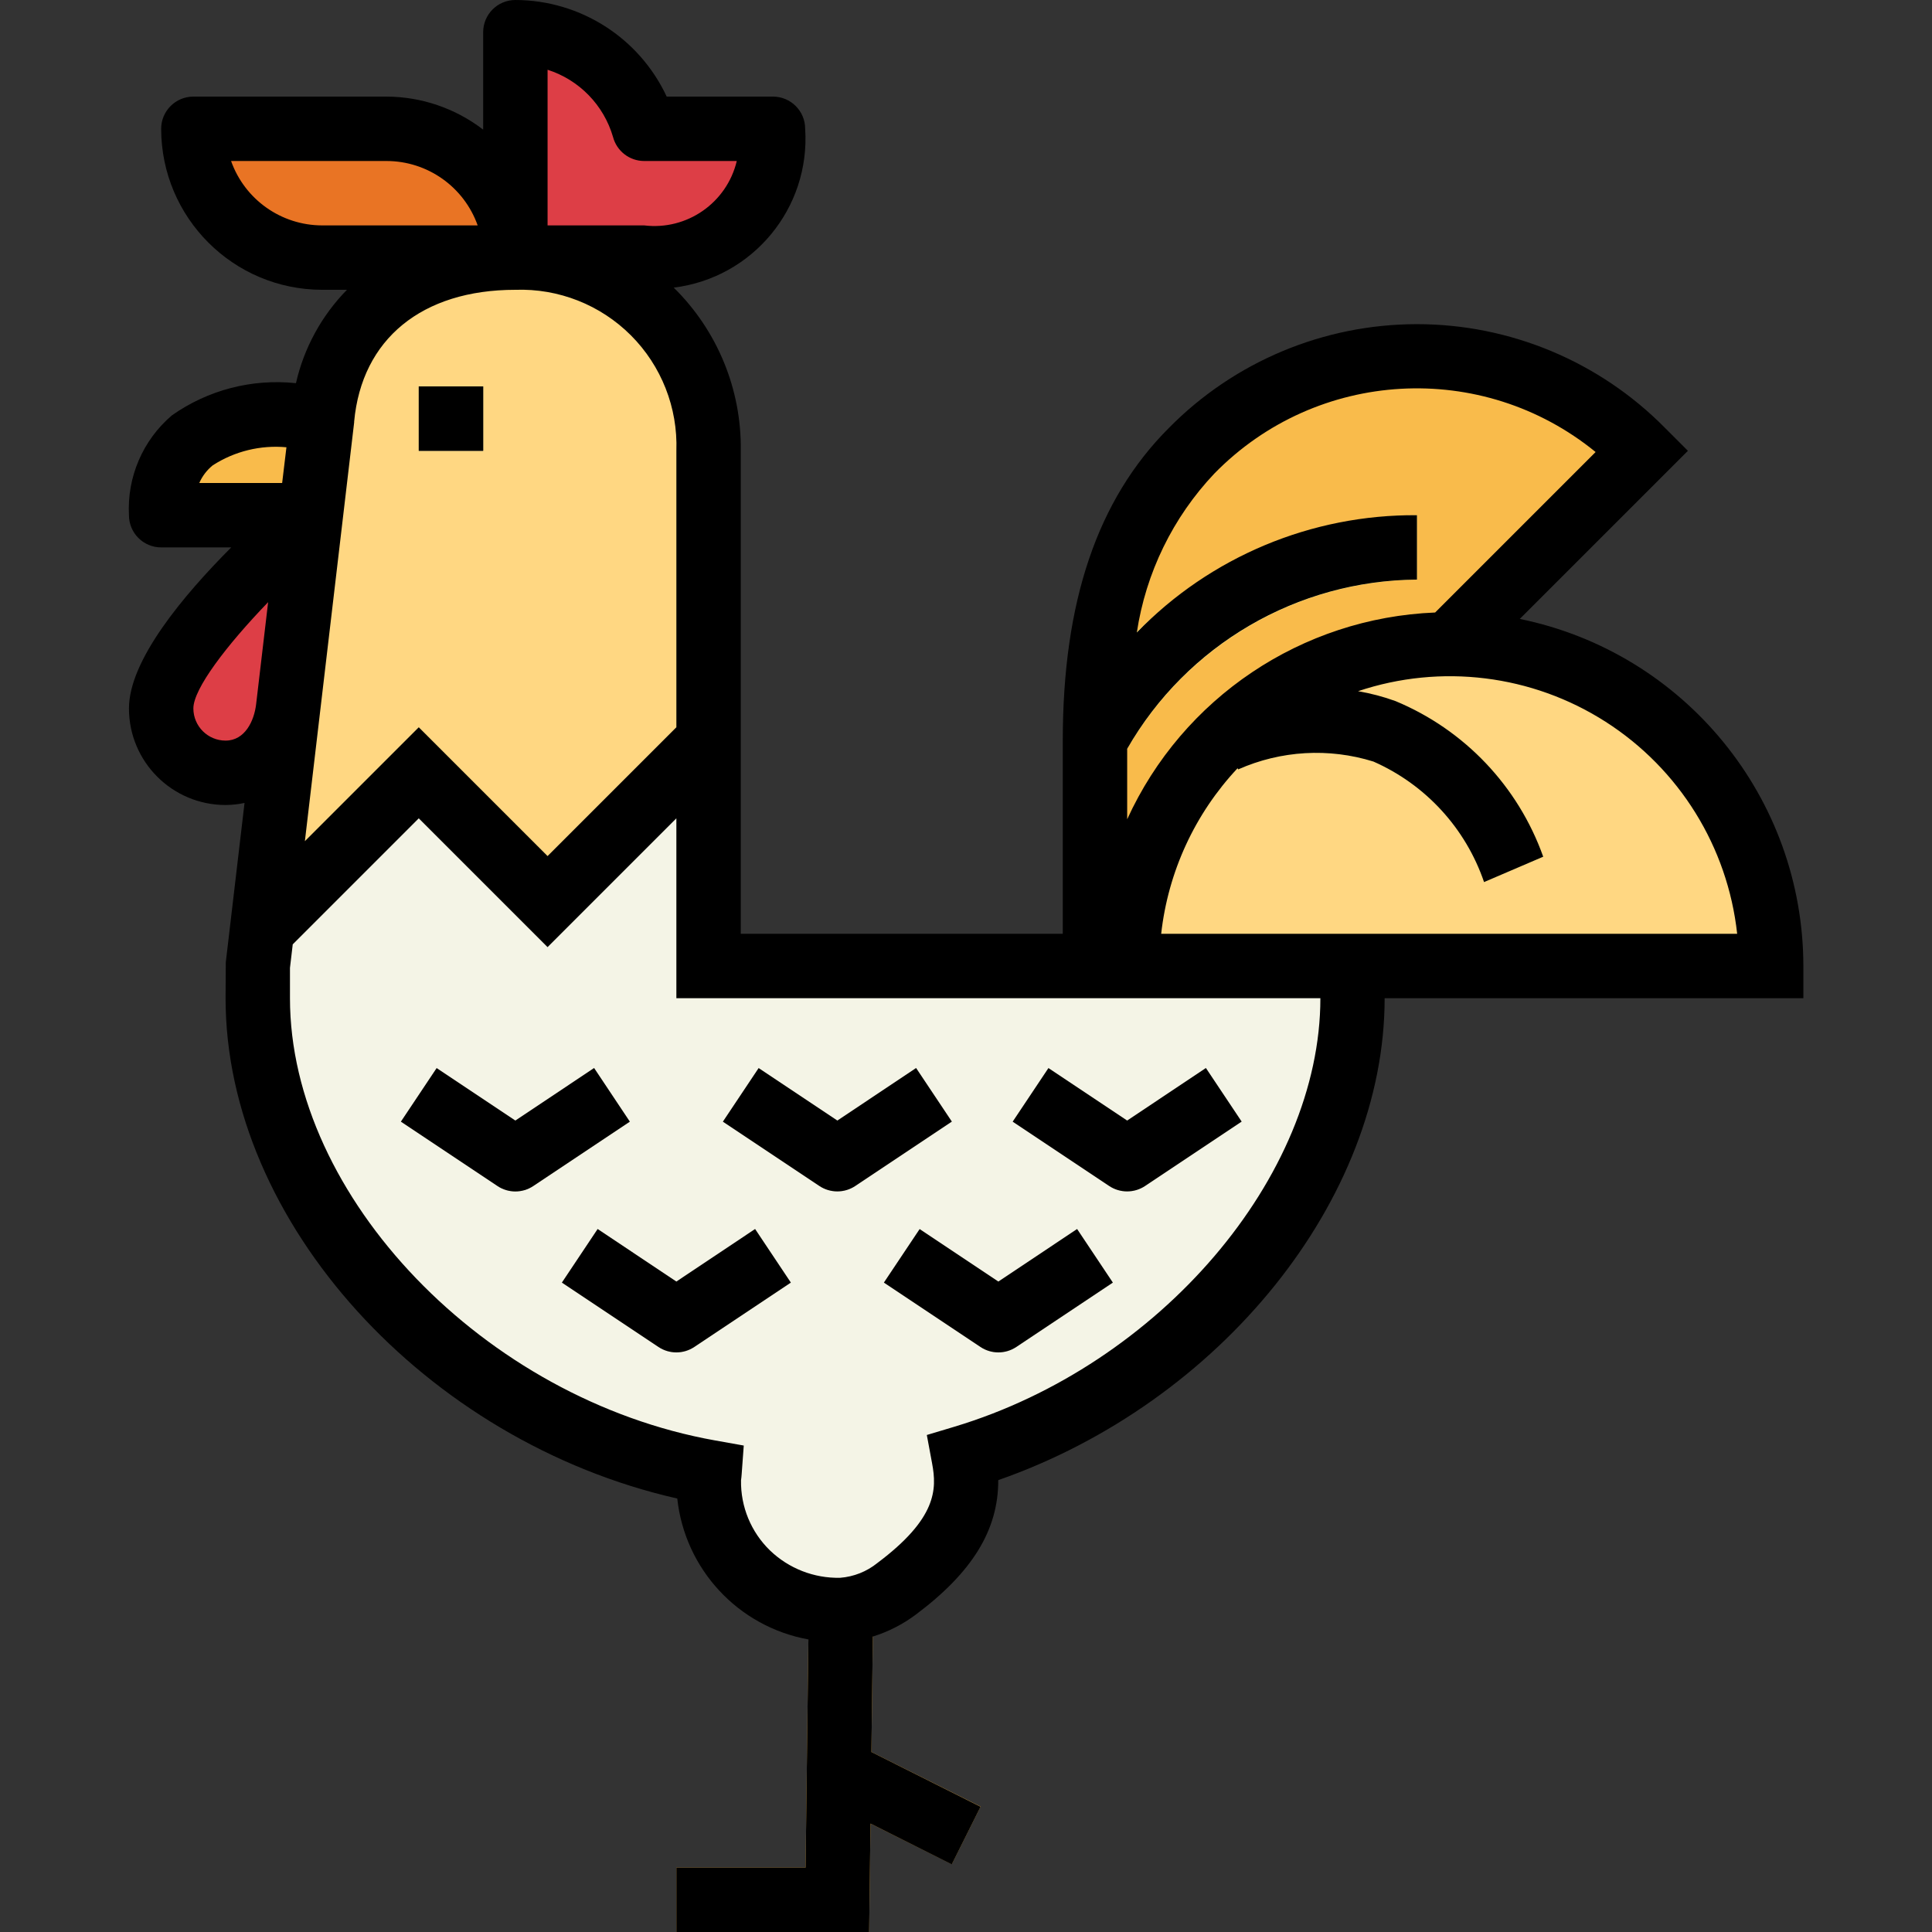 <svg height="480pt" viewBox="-32 0 480 480" width="480pt" xmlns="http://www.w3.org/2000/svg"><rect x="-32" y="0" width="480" height="480" fill="#333333" stroke="none"/><path d="m264.043 112c-19.77 19.77-24 48-24 72v56h64v-56l72-72c-14.777-14.988-34.949-23.43-56-23.43s-41.223 8.441-56 23.43zm0 0" fill="#f9bb4b"/><path d="m304.043 248c0-2.703-.266-5.352-.527-8h-159.473v-128c.414-12.852-4.512-25.305-13.605-34.395-9.09-9.094-21.543-14.02-34.395-13.605-25.945 0-45.648 14.16-48 40l-16 136v8c0 51.199 48.473 106.398 112.223 117.762-.047.75-.223 1.469-.223 2.238-.004 8.645 3.492 16.926 9.688 22.953 6.199 6.027 14.574 9.293 23.215 9.047 5.027-.297 9.84-2.129 13.793-5.246 17.352-12.984 18.441-23.328 16.711-32.625 55.883-16.84 96.594-67.176 96.594-114.129zm0 0" fill="#f4f4e6"/><path d="m328.043 160c-44.184 0-80 35.816-80 80h160c0-44.184-35.816-80-80-80zm0 0" fill="#ffd782"/><path d="m183.938 480h-47.895v-16h32.102l.793-64.113 16 .203zm0 0" fill="#f9bb4b"/><path d="m172.465 447.152 7.156-14.312 32 16-7.156 14.312zm0 0" fill="#f9bb4b"/><path d="m104.043 224 32-32 8 8v-88c.414-12.852-4.512-25.305-13.605-34.395-9.09-9.094-21.543-14.02-34.395-13.605-25.945 0-45.648 14.16-48 40l-13.473 114.527 5.473 5.473 32-32zm0 0" fill="#ffd782"/><path d="m39.586 175.887c-.164 8.613-6.941 15.641-15.543 16.113-8.836 0-16-7.164-16-16 0-15.664 37.094-47.32 37.094-47.32zm0 0" fill="#dd3e46"/><path d="m48.043 104s-40-8-40 24h37.176zm0 0" fill="#f9bb4b"/><path d="m72.043 96h16v16h-16zm0 0" fill="#394d5c"/><path d="m16.043 32h48c17.672 0 32 14.328 32 32h-48c-17.672 0-32-14.328-32-32zm0 0" fill="#e97424"/><path d="m160.043 32h-32c-4.133-14.234-17.18-24.02-32-24v56h32c8.676.672 17.211-2.484 23.363-8.637 6.152-6.152 9.309-14.688 8.637-23.363zm0 0" fill="#dd3e46"/><g fill="#e0d8c7"><path d="m136.043 336c-1.582 0-3.125-.469-4.441-1.344l-24-16 8.883-13.312 19.559 13.055 19.559-13.039 8.883 13.312-24 16c-1.32.871-2.863 1.332-4.441 1.328zm0 0"/><path d="m216.043 336c-1.582 0-3.125-.469-4.441-1.344l-24-16 8.883-13.312 19.559 13.055 19.559-13.039 8.883 13.312-24 16c-1.32.871-2.863 1.332-4.441 1.328zm0 0"/><path d="m176.043 296c-1.582 0-3.125-.469-4.441-1.344l-24-16 8.883-13.312 19.559 13.055 19.559-13.039 8.883 13.312-24 16c-1.32.871-2.863 1.332-4.441 1.328zm0 0"/><path d="m96.043 296c-1.582 0-3.125-.469-4.441-1.344l-24-16 8.883-13.312 19.559 13.055 19.559-13.039 8.883 13.312-24 16c-1.32.871-2.863 1.332-4.441 1.328zm0 0"/><path d="m248.043 296c-1.582 0-3.125-.469-4.441-1.344l-24-16 8.883-13.312 19.559 13.055 19.559-13.039 8.883 13.312-24 16c-1.32.871-2.863 1.332-4.441 1.328zm0 0"/></g><path d="m247.195 187.602-14.312-7.203c17.367-32.012 50.742-52.074 87.16-52.398v16c-30.379.301-58.23 16.969-72.848 43.602zm0 0" fill="#fff69a"/><path d="m336.691 219.152c-4.57-13.387-14.539-24.246-27.488-29.945-11.066-3.445-23.008-2.75-33.602 1.953l-7.152-14.32c14.523-6.691 31.039-7.641 46.234-2.656 17.141 7.129 30.473 21.172 36.695 38.664zm0 0" fill="#fff69a"/><path d="m24.043 200c1.582-.008 3.164-.18 4.711-.512l-4.656 39.574-.055 8.938c0 55.656 49.758 110.152 112.223 124.305 1.902 17.598 15.16 31.848 32.578 35.008l-.699 56.688h-32.102v16h47.895l.336-26.938 20.191 10.137 7.152-14.32-27.117-13.598.359-28.688c3.84-1.195 7.449-3.039 10.672-5.449 14-10.48 20.527-21 20.48-33.41 55.199-19.293 96-69.742 96-119.734h104.031v-8c-.059-41.816-29.488-77.84-70.457-86.23l41.77-41.77-5.656-5.656c-16.27-16.512-38.477-25.809-61.656-25.809-23.18 0-45.391 9.297-61.656 25.809-17.727 17.727-26.344 43.137-26.344 77.656v48h-80v-120c.215-15.223-5.801-29.871-16.656-40.543 19.621-2.418 33.949-19.727 32.656-39.457 0-4.418-3.582-8-8-8h-26.402c-6.82-14.613-21.473-23.965-37.598-24-4.418 0-8 3.582-8 8v24.207c-6.883-5.293-15.316-8.176-24-8.207h-48c-4.418 0-8 3.582-8 8 .027 22.082 17.918 39.973 40 40h6.16c-6.293 6.41-10.68 14.441-12.672 23.199-10.906-1.16-21.863 1.684-30.824 8-7.223 6.156-11.164 15.324-10.664 24.801 0 4.418 3.582 8 8 8h17.406c-11.809 11.848-25.406 28-25.406 40 0 13.254 10.746 24 24 24zm375.551 32h-143.102c1.715-15.402 8.375-29.836 18.98-41.137l.145.297c10.594-4.703 22.535-5.398 33.602-1.953 12.949 5.699 22.918 16.559 27.488 29.945l14.703-6.305c-6.223-17.492-19.551-31.535-36.695-38.664-3.023-1.098-6.141-1.918-9.312-2.457 20.598-6.902 43.219-4.109 61.516 7.602 18.301 11.711 30.316 31.074 32.676 52.672zm-129.895-114.344c25.434-26.027 66.523-28.348 94.727-5.352l-39.871 39.871c-33.148 1.332-62.73 21.199-76.512 51.375v-17.504c14.812-25.824 42.23-41.832 72-42.047v-16c-26.203-.195-51.348 10.332-69.602 29.137 2.238-14.816 8.961-28.594 19.258-39.48zm26.344 130.344c0 44.344-39.93 91.105-90.898 106.457l-6.879 2.062 1.312 7.066c1.215 6.453 1.152 13.688-13.602 24.742-2.641 2.133-5.867 3.41-9.254 3.672-6.477.141-12.746-2.305-17.418-6.793-4.707-4.562-7.312-10.875-7.199-17.43.066-.473.121-.945.152-1.434l.527-7.199-7.094-1.266c-57.273-10.207-105.648-60.527-105.648-109.879v-7.527l.688-5.848 31.312-31.312 32 32 32-32v44.688zm-160-136v68.688l-32 32-32-32-28.297 28.297 10.559-89.746 1.684-14.301v-.203c1.887-20.504 16.855-32.734 40.055-32.734 10.719-.371 21.109 3.723 28.695 11.305 7.582 7.586 11.676 17.977 11.305 28.695zm-32-94.672c7.855 2.512 13.945 8.762 16.254 16.68.918 3.527 4.102 5.992 7.746 5.992h23.008c-2.484 10.406-12.387 17.293-23.008 16h-24zm-78.633 22.672h38.633c10.168.012 19.23 6.418 22.633 16h-38.633c-10.168-.012-19.23-6.418-22.633-16zm-4.566 75.617c5.43-3.508 11.883-5.09 18.32-4.496l-1.066 8.879h-20.59c.746-1.707 1.891-3.207 3.336-4.383zm13.773 33.984-2.984 25.359c-.488 4.168-2.789 9.039-7.59 9.039-4.418 0-8-3.582-8-8 0-4.848 8.16-15.586 18.574-26.398zm0 0"/><path d="m72.043 96h16v16h-16zm0 0"/><path d="m116.484 305.344-8.883 13.312 24 16c2.688 1.793 6.191 1.793 8.883 0l24-16-8.883-13.312-19.559 13.055zm0 0"/><path d="m187.602 318.656 24 16c2.688 1.793 6.191 1.793 8.883 0l24-16-8.883-13.312-19.559 13.055-19.559-13.039zm0 0"/><path d="m176.043 296c1.578 0 3.125-.469 4.441-1.344l24-16-8.883-13.312-19.559 13.055-19.559-13.039-8.883 13.312 24 16c1.316.871 2.863 1.332 4.441 1.328zm0 0"/><path d="m115.602 265.344-19.559 13.055-19.559-13.039-8.883 13.312 24 16c2.688 1.793 6.191 1.793 8.883 0l24-16zm0 0"/><path d="m248.043 296c1.578 0 3.125-.469 4.441-1.344l24-16-8.883-13.312-19.559 13.055-19.559-13.039-8.883 13.312 24 16c1.316.871 2.863 1.332 4.441 1.328zm0 0"/></svg>
